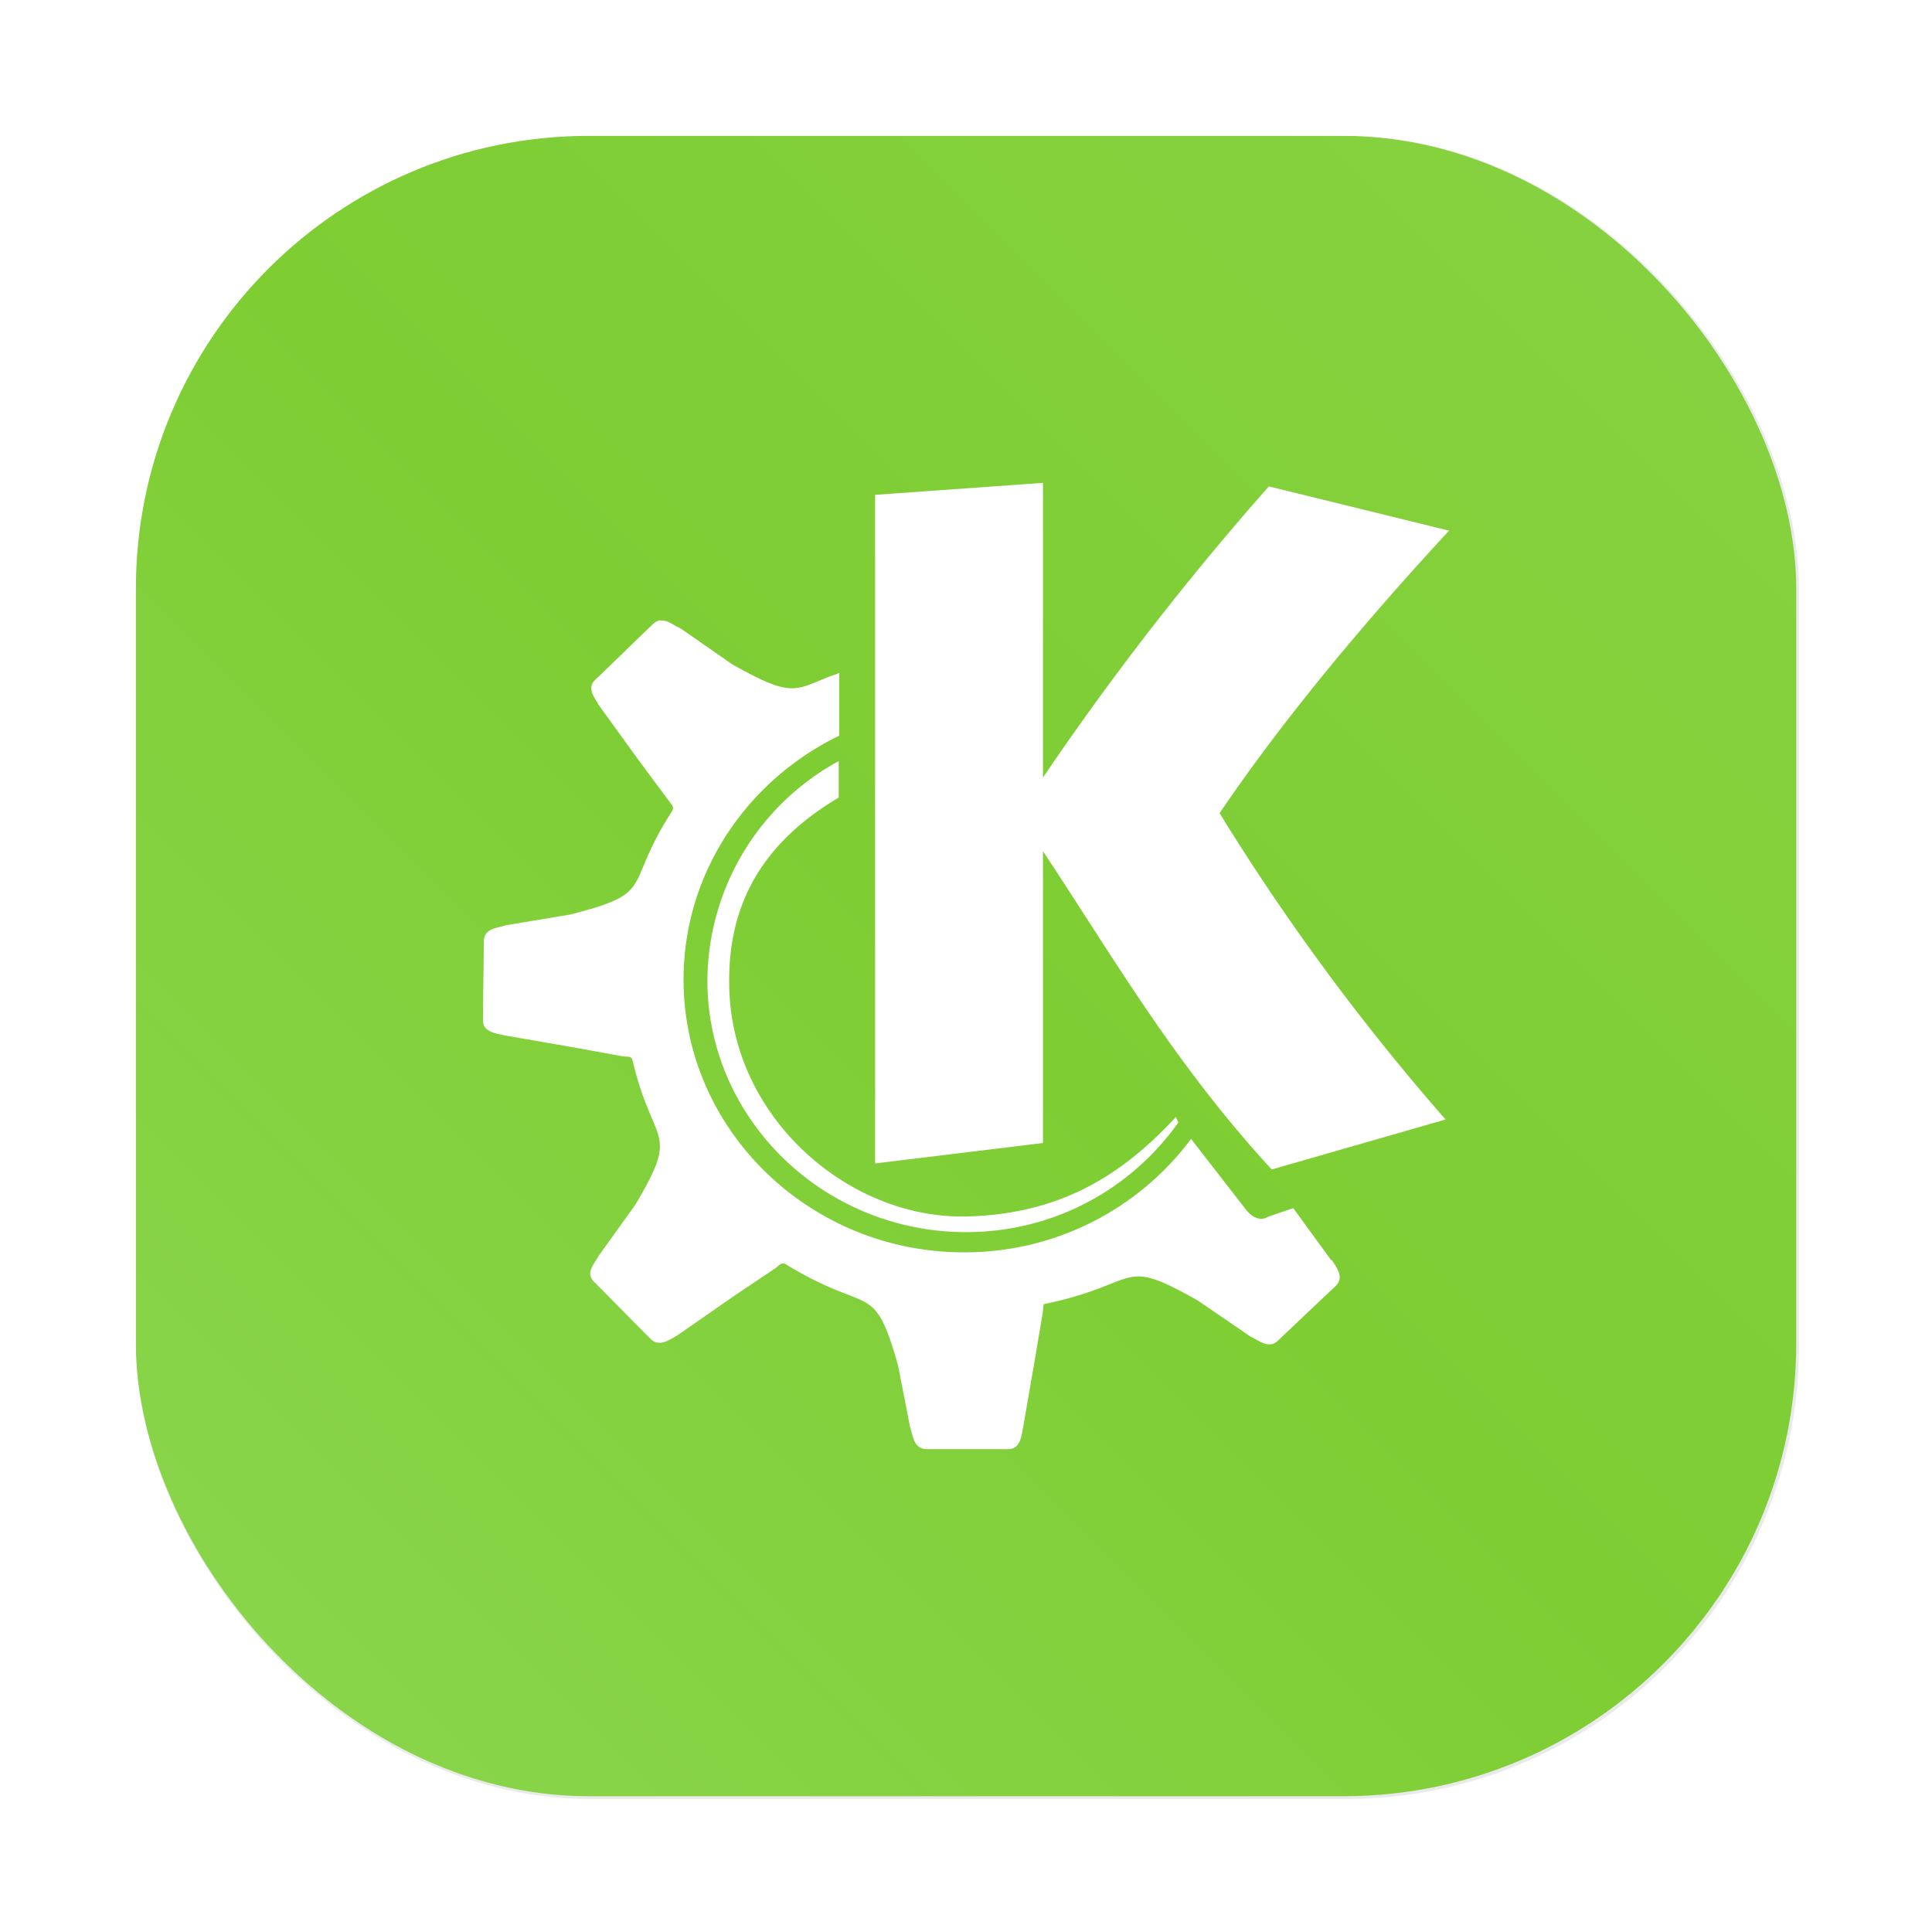 <?xml version="1.0" encoding="UTF-8" standalone="no"?>
<svg
   xmlns:dc="http://purl.org/dc/elements/1.1/"
   xmlns:cc="http://creativecommons.org/ns#"
   xmlns:rdf="http://www.w3.org/1999/02/22-rdf-syntax-ns#"
   xmlns:svg="http://www.w3.org/2000/svg"
   xmlns="http://www.w3.org/2000/svg"
   xmlns:xlink="http://www.w3.org/1999/xlink"
   xmlns:sodipodi="http://sodipodi.sourceforge.net/DTD/sodipodi-0.dtd"
   xmlns:inkscape="http://www.inkscape.org/namespaces/inkscape"
   width="64"
   height="64"
   version="1.1"
   viewBox="0 0 16.933 16.933"
   id="svg19"
   sodipodi:docname="desktop-environment-kde.svg"
   inkscape:version="1.0.1 (3bc2e813f5, 2020-09-07)">
  <sodipodi:namedview
     pagecolor="#ffffff"
     bordercolor="#666666"
     borderopacity="1"
     objecttolerance="10"
     gridtolerance="10"
     guidetolerance="10"
     inkscape:pageopacity="0"
     inkscape:pageshadow="2"
     inkscape:window-width="1920"
     inkscape:window-height="932"
     id="namedview21"
     showgrid="false"
     inkscape:zoom="5.2149125"
     inkscape:cx="5.7489759"
     inkscape:cy="26.352528"
     inkscape:window-x="0"
     inkscape:window-y="36"
     inkscape:window-maximized="1"
     inkscape:current-layer="svg19"
     inkscape:document-rotation="0" />
  <defs
     id="defs7">
    <linearGradient
       id="b"
       x1="45.628"
       x2="45.628"
       y1="57.955"
       y2="12.461"
       gradientTransform="matrix(0.265,0,0,0.265,0,280.07)"
       gradientUnits="userSpaceOnUse">
      <stop
         offset="0"
         id="stop2" />
      <stop
         stop-opacity="0"
         offset="1"
         id="stop4" />
    </linearGradient>
    <filter
       id="filter2174"
       x="-.16"
       y="-.095"
       width="1.32"
       height="1.19"
       color-interpolation-filters="sRGB">
      <feGaussianBlur
         stdDeviation="0.256"
         id="feGaussianBlur832" />
    </filter>
    <filter
       id="filter2761-36"
       x="-.024"
       y="-.024"
       width="1.048"
       height="1.048"
       color-interpolation-filters="sRGB">
      <feGaussianBlur
         stdDeviation="0.146"
         id="feGaussianBlur835" />
    </filter>
    <linearGradient
       id="linearGradient4673-7"
       x1="1.257"
       x2="15.644"
       y1="15.429"
       y2="1.108"
       gradientTransform="translate(17.249,-7.801)"
       gradientUnits="userSpaceOnUse">
      <stop
         stop-color="#32dcff"
         offset="0"
         id="stop838" />
      <stop
         stop-color="#3296ff"
         offset="1"
         id="stop840" />
    </linearGradient>
    <style
       id="style868"
       type="text/css" />
    <filter
       color-interpolation-filters="sRGB"
       height="1.048"
       width="1.048"
       y="-.024"
       x="-.024"
       id="filter2761">
      <feGaussianBlur
         id="feGaussianBlur870"
         stdDeviation="0.146" />
    </filter>
    <linearGradient
       gradientUnits="userSpaceOnUse"
       gradientTransform="matrix(3.78,0,0,3.78,101.69,7.582)"
       y2="1.108"
       y1="15.429"
       x2="15.644"
       x1="1.257"
       id="linearGradient4673">
      <stop
         id="stop873"
         offset="0"
         stop-color="#8cd750" />
      <stop
         id="stop875"
         offset=".477"
         stop-color="#7dcd32" />
      <stop
         id="stop877"
         offset="1"
         stop-color="#87d241" />
    </linearGradient>
    <style
       id="style4"
       type="text/css" />
    <filter
       color-interpolation-filters="sRGB"
       height="1.048"
       width="1.048"
       y="-.024"
       x="-.024"
       id="filter2761-367">
      <feGaussianBlur
         id="feGaussianBlur6"
         stdDeviation="0.146" />
    </filter>
    <linearGradient
       id="linearGradient1057">
      <stop
         id="stop4-5"
         offset="0"
         stop-color="#fff" />
      <stop
         id="stop6"
         offset="1"
         stop-opacity="0"
         stop-color="#fff" />
    </linearGradient>
    <linearGradient
       gradientUnits="userSpaceOnUse"
       gradientTransform="matrix(1.562,0,0,1.562,0.406,-5.189)"
       y2="52.847"
       y1="27.545"
       x2="34.999"
       x1="34.999"
       id="linearGradient982">
      <stop
         id="stop9-6"
         offset="0"
         stop-color="#32b4ff" />
      <stop
         id="stop11-7"
         offset="1"
         stop-color="#3287ff" />
    </linearGradient>
    <style
       id="style14"
       type="text/css" />
    <style
       id="style16"
       type="text/css" />
    <linearGradient
       gradientUnits="userSpaceOnUse"
       gradientTransform="matrix(1.562,0,0,1.562,-9.225,1.323)"
       y2="43.681"
       y1="18.052"
       x2="21.314"
       x1="21.314"
       id="linearGradient1047">
      <stop
         id="stop18"
         offset="0"
         stop-color="#14dc78" />
      <stop
         id="stop20"
         offset="1"
         stop-color="#14a03c" />
    </linearGradient>
    <linearGradient
       gradientUnits="userSpaceOnUse"
       gradientTransform="matrix(1.562,0,0,1.562,-8.107,-10.908)"
       y2="37.368"
       y1="12.316"
       x2="41.729"
       x1="41.729"
       id="linearGradient1049">
      <stop
         id="stop23"
         offset="0"
         stop-color="#ff3c64" />
      <stop
         id="stop25"
         offset="1"
         stop-color="#ff4628" />
    </linearGradient>
    <linearGradient
       xlink:href="#linearGradient1057"
       gradientUnits="userSpaceOnUse"
       gradientTransform="matrix(1,0,0,1.227,0.206,-10.975)"
       y2="39.768"
       y1="32.234"
       x2="34.427"
       x1="34.427"
       id="linearGradient1059" />
    <linearGradient
       xlink:href="#linearGradient1057"
       gradientUnits="userSpaceOnUse"
       gradientTransform="matrix(1,0,0,1.227,-12.55,-19.793)"
       y2="39.768"
       y1="32.234"
       x2="34.427"
       x1="34.427"
       id="linearGradient1063" />
    <linearGradient
       xlink:href="#linearGradient1057"
       gradientUnits="userSpaceOnUse"
       gradientTransform="matrix(1,0,0,1.227,5.755,-25.761)"
       y2="39.768"
       y1="32.234"
       x2="34.427"
       x1="34.427"
       id="linearGradient1067" />
    <filter
       color-interpolation-filters="sRGB"
       height="1.048"
       width="1.048"
       y="-.024"
       x="-.024"
       id="filter2761-5">
      <feGaussianBlur
         id="feGaussianBlur31"
         stdDeviation="0.146" />
    </filter>
    <linearGradient
       gradientUnits="userSpaceOnUse"
       gradientTransform="matrix(3.78,0,0,3.78,72.406,0.531)"
       y2="1.17"
       y1="15.576"
       x2="15.65"
       x1="1.331"
       id="linearGradient1024">
      <stop
         id="stop34"
         offset="0"
         stop-color="#dddfe1" />
      <stop
         id="stop36"
         offset="1"
         stop-opacity=".996"
         stop-color="#f3f4f6" />
    </linearGradient>
    <filter
       color-interpolation-filters="sRGB"
       height="1.048"
       width="1.048"
       y="-.024"
       x="-.024"
       id="filter2761-3">
      <feGaussianBlur
         id="feGaussianBlur2"
         stdDeviation="0.146" />
    </filter>
    <linearGradient
       gradientUnits="userSpaceOnUse"
       gradientTransform="translate(0 -.074)"
       y2="1.17"
       y1="15.576"
       x2="15.65"
       x1="1.331"
       id="linearGradient1024-6">
      <stop
         id="stop5"
         offset="0"
         stop-color="#dddfe1" />
      <stop
         id="stop7"
         offset="1"
         stop-opacity=".996"
         stop-color="#f3f4f6" />
    </linearGradient>
    <filter
       inkscape:collect="always"
       style="color-interpolation-filters:sRGB"
       id="filter1057"
       x="-0.027"
       width="1.054"
       y="-0.027"
       height="1.054">
      <feGaussianBlur
         inkscape:collect="always"
         stdDeviation="0.619"
         id="feGaussianBlur1059" />
    </filter>
    <linearGradient
       inkscape:collect="always"
       xlink:href="#linearGradient1051"
       id="linearGradient1053"
       x1="-127"
       y1="60"
       x2="-72"
       y2="5"
       gradientUnits="userSpaceOnUse"
       gradientTransform="matrix(0.265,0,0,0.265,34.792,-0.135)" />
    <linearGradient
       inkscape:collect="always"
       id="linearGradient1051">
      <stop
         style="stop-color:#8cd750;stop-opacity:1"
         offset="0"
         id="stop1047" />
      <stop
         id="stop989"
         offset="0.496"
         style="stop-color:#7dcd32;stop-opacity:0.996" />
      <stop
         style="stop-color:#87d241;stop-opacity:0.996"
         offset="1"
         id="stop1049" />
    </linearGradient>
  </defs>
  <rect
     ry="15"
     y="4.5"
     x="4.5"
     height="55"
     width="55"
     id="rect1055"
     style="opacity:0.3;fill:#141414;fill-opacity:1;stroke-width:2.744;stroke-linecap:round;filter:url(#filter1057)"
     transform="scale(0.265)" />
  <rect
     style="fill:url(#linearGradient1053);fill-opacity:1;stroke-width:0.726;stroke-linecap:round"
     id="rect1045"
     width="14.552"
     height="14.552"
     x="1.191"
     y="1.191"
     ry="3.969" />
  <path
     style="fill:#ffffff;fill-rule:evenodd"
     inkscape:connector-curvature="0"
     id="path15"
     d="m 9.141,4.232 -1.471,0.105 v 5.86 l 1.471,-0.179 V 7.46 c 0.638,0.963 1.15,1.859 2.005,2.79 l 1.524,-0.438 a 19.904,19.904 0 0 1 -1.981,-2.685 c 0.578,-0.853 1.303,-1.71 2.011,-2.476 l -1.579,-0.388 A 25.18,25.18 0 0 0 9.141,6.815 m -3.352,-1.38 a 0.12,0.12 0 0 0 -0.065,0.034 c -0.173,0.164 -0.337,0.328 -0.51,0.492 -0.075,0.073 0.002,0.16 0.035,0.22 l 0.35,0.484 0.262,0.353 c 0.037,0.05 0.048,0.056 0.029,0.092 -0.024,0.037 -0.043,0.067 -0.065,0.105 -0.34,0.572 -0.102,0.616 -0.83,0.801 l -0.559,0.093 c -0.082,0.027 -0.19,0.025 -0.196,0.14 0,0.23 -0.007,0.46 -0.007,0.69 -0.004,0.107 0.115,0.117 0.185,0.135 l 0.594,0.103 0.445,0.081 c 0.06,0.008 0.074,-0.006 0.088,0.04 0.182,0.767 0.42,0.59 0.023,1.262 l -0.32,0.445 c -0.042,0.077 -0.12,0.153 -0.04,0.231 0.168,0.167 0.329,0.335 0.498,0.502 0.075,0.073 0.171,-0.002 0.232,-0.035 l 0.492,-0.342 0.368,-0.247 c 0.05,-0.042 0.057,-0.052 0.095,-0.03 0.737,0.451 0.763,0.126 0.978,0.884 l 0.106,0.543 c 0.028,0.08 0.03,0.185 0.143,0.19 h 0.717 c 0.107,0 0.117,-0.123 0.13,-0.19 l 0.1,-0.578 0.072,-0.427 c 0.005,-0.041 0.003,-0.062 0.011,-0.076 0.864,-0.178 0.65,-0.428 1.352,-0.029 l 0.456,0.312 c 0.084,0.041 0.164,0.113 0.244,0.036 0.169,-0.16 0.337,-0.321 0.507,-0.48 0.076,-0.077 10e-4,-0.165 -0.035,-0.224 h -0.007 l -0.332,-0.456 -0.219,0.074 c -0.056,0.037 -0.13,0.023 -0.197,-0.063 l -0.48,-0.618 a 2.472,2.472 0 0 1 -1.993,0.994 c -1.351,0 -2.455,-1.074 -2.455,-2.39 0,-0.936 0.557,-1.746 1.364,-2.138 v -0.55 c -0.027,0.014 -0.06,0.021 -0.082,0.03 -0.316,0.127 -0.336,0.185 -0.853,-0.104 l -0.456,-0.317 c -0.064,-0.028 -0.12,-0.08 -0.178,-0.066 m 1.566,1.229 a 2.203,2.203 0 0 0 -1.152,1.923 c 0,1.213 1.017,2.206 2.268,2.206 0.773,0 1.451,-0.382 1.86,-0.962 l -0.022,-0.047 c -0.48,0.518 -1.021,0.854 -1.845,0.872 -1.026,0.018 -2.065,-0.872 -2.07,-2.045 -0.009,-0.756 0.35,-1.264 0.96,-1.627 V 6.672 m 10e-4,0" />
  <g
     style="fill:#5e4aa6;stroke-width:0.265"
     transform="translate(6.335,-1.229)"
     id="g896">
    <circle
       cx="-330.35"
       cy="-328.38"
       r="0"
       id="circle888" />
    <circle
       cx="-312.11"
       cy="-326.25"
       r="0"
       id="circle890" />
    <circle
       cx="-306.02"
       cy="-333.07"
       r="0"
       id="circle892" />
    <circle
       cx="-308.84"
       cy="-326.01"
       r="0"
       id="circle894" />
  </g>
  <g
     id="g46"
     stroke-width="0.265"
     fill="#5e4aa6"
     transform="translate(7.491,1.872)">
    <circle
       id="circle38"
       r="0"
       cy="-328.38"
       cx="-330.35" />
    <circle
       id="circle40"
       r="0"
       cy="-326.25"
       cx="-312.11" />
    <circle
       id="circle42"
       r="0"
       cy="-333.07"
       cx="-306.02" />
    <circle
       id="circle44"
       r="0"
       cy="-326.01"
       cx="-308.84" />
  </g>
  <circle
     cx="-331.066"
     cy="-328.5"
     r="0"
     fill="#5e4aa6"
     id="circle41"
     style="stroke-width:0.265" />
  <circle
     cx="-40.149"
     cy="6.312"
     r="0"
     fill="#5e4aa6"
     fill-rule="evenodd"
     id="circle43"
     style="stroke-width:0.265" />
</svg>

